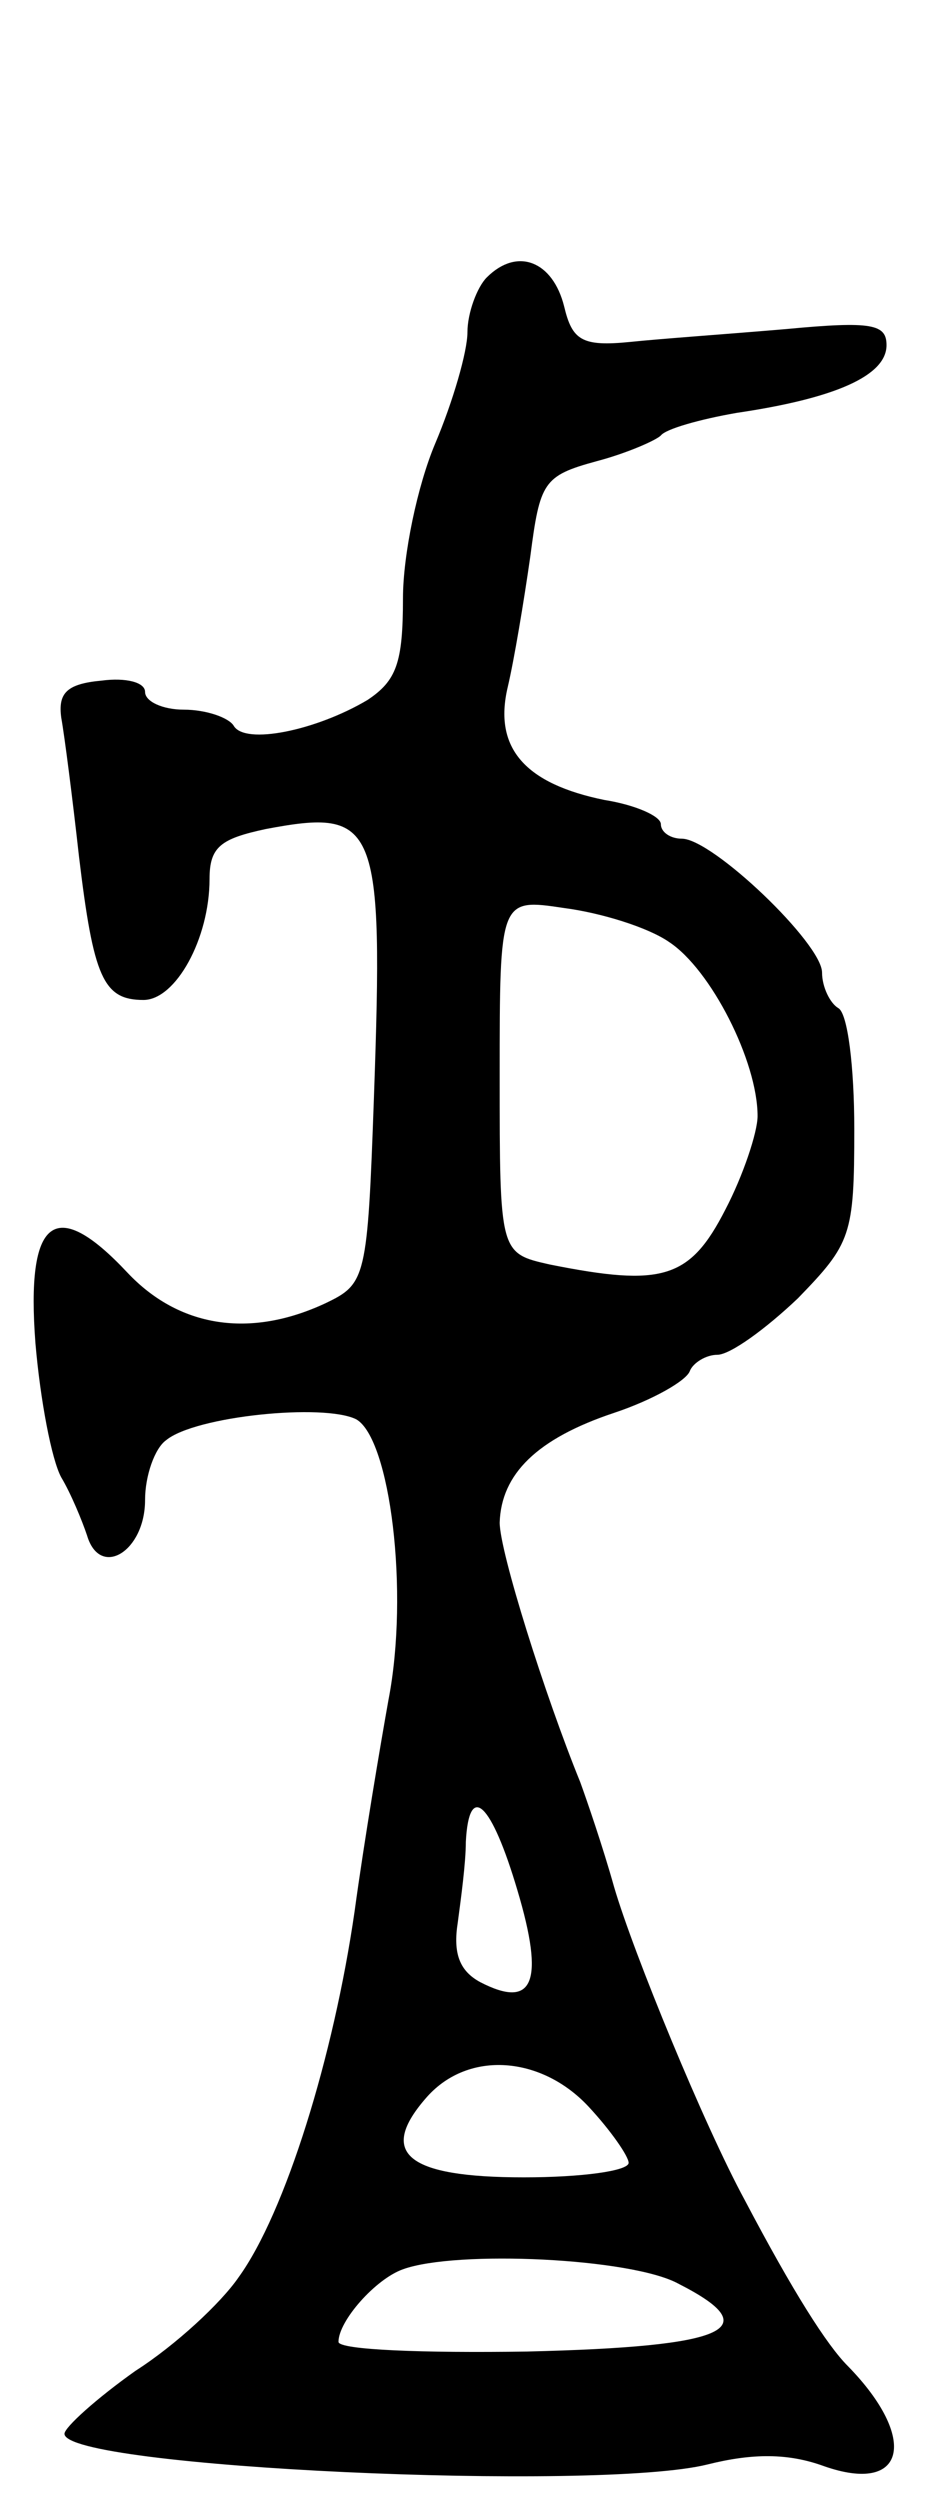 <svg version="1.0" xmlns="http://www.w3.org/2000/svg"
 width="59pt" height="155pt" viewBox="0 0 59 155"
 preserveAspectRatio="xMidYMid meet">
<g transform="translate(0,155) scale(0.1,-0.1)"
fill="#000000" stroke="none">
<path d="M302 1378 c-6 -6 -12 -22 -12 -34 0 -12 -9 -43 -20 -69 -11 -26 -20
-69 -20 -96 0 -40 -4 -51 -22 -63 -32 -19 -76 -28 -83 -16 -3 5 -17 10 -31 10
-13 0 -24 5 -24 11 0 6 -12 9 -27 7 -22 -2 -27 -8 -25 -23 2 -11 7 -50 11 -86
9 -75 15 -89 40 -89 20 0 41 38 41 75 0 20 7 25 35 31 69 13 73 4 67 -166 -4
-113 -5 -116 -30 -128 -47 -22 -91 -15 -123 19 -45 48 -63 34 -57 -44 3 -35
10 -72 16 -83 6 -10 13 -27 16 -36 8 -27 36 -10 36 22 0 15 6 32 13 37 18 15
98 23 118 13 21 -12 33 -107 20 -174 -5 -28 -15 -87 -21 -131 -13 -90 -43
-187 -72 -227 -11 -16 -39 -42 -64 -58 -24 -17 -44 -35 -44 -39 0 -21 331 -36
399 -19 28 7 50 7 72 -1 51 -18 59 17 15 62 -13 13 -34 46 -64 103 -25 46 -69
153 -81 194 -7 25 -17 54 -21 65 -22 54 -50 143 -50 161 1 30 23 52 71 68 24
8 45 20 47 26 2 5 10 10 17 10 8 0 30 16 50 35 33 34 35 39 35 105 0 38 -4 72
-10 75 -5 3 -10 13 -10 22 0 18 -68 83 -87 83 -7 0 -13 4 -13 9 0 5 -16 12
-35 15 -49 10 -69 32 -60 70 4 17 10 53 14 81 6 46 8 50 41 59 19 5 37 13 40
16 3 4 24 10 47 14 61 9 93 23 93 42 0 13 -9 15 -62 10 -35 -3 -78 -6 -97 -8
-30 -3 -36 1 -41 22 -7 28 -29 37 -48 18z m113 -412 c26 -17 55 -74 55 -108 0
-10 -9 -37 -20 -58 -22 -43 -39 -48 -109 -34 -31 7 -31 7 -31 117 0 110 0 110
40 104 23 -3 52 -12 65 -21z m-94 -588 c17 -57 10 -74 -23 -57 -13 7 -17 18
-14 37 2 15 5 37 5 50 2 38 16 24 32 -30z m44 -134 c14 -15 25 -31 25 -35 0
-5 -29 -9 -65 -9 -73 0 -91 15 -60 50 26 29 71 25 100 -6z m56 -110 c55 -28
31 -39 -94 -42 -64 -1 -117 1 -117 6 0 13 23 39 40 45 33 12 142 7 171 -9z"/>
</g>
</svg>
